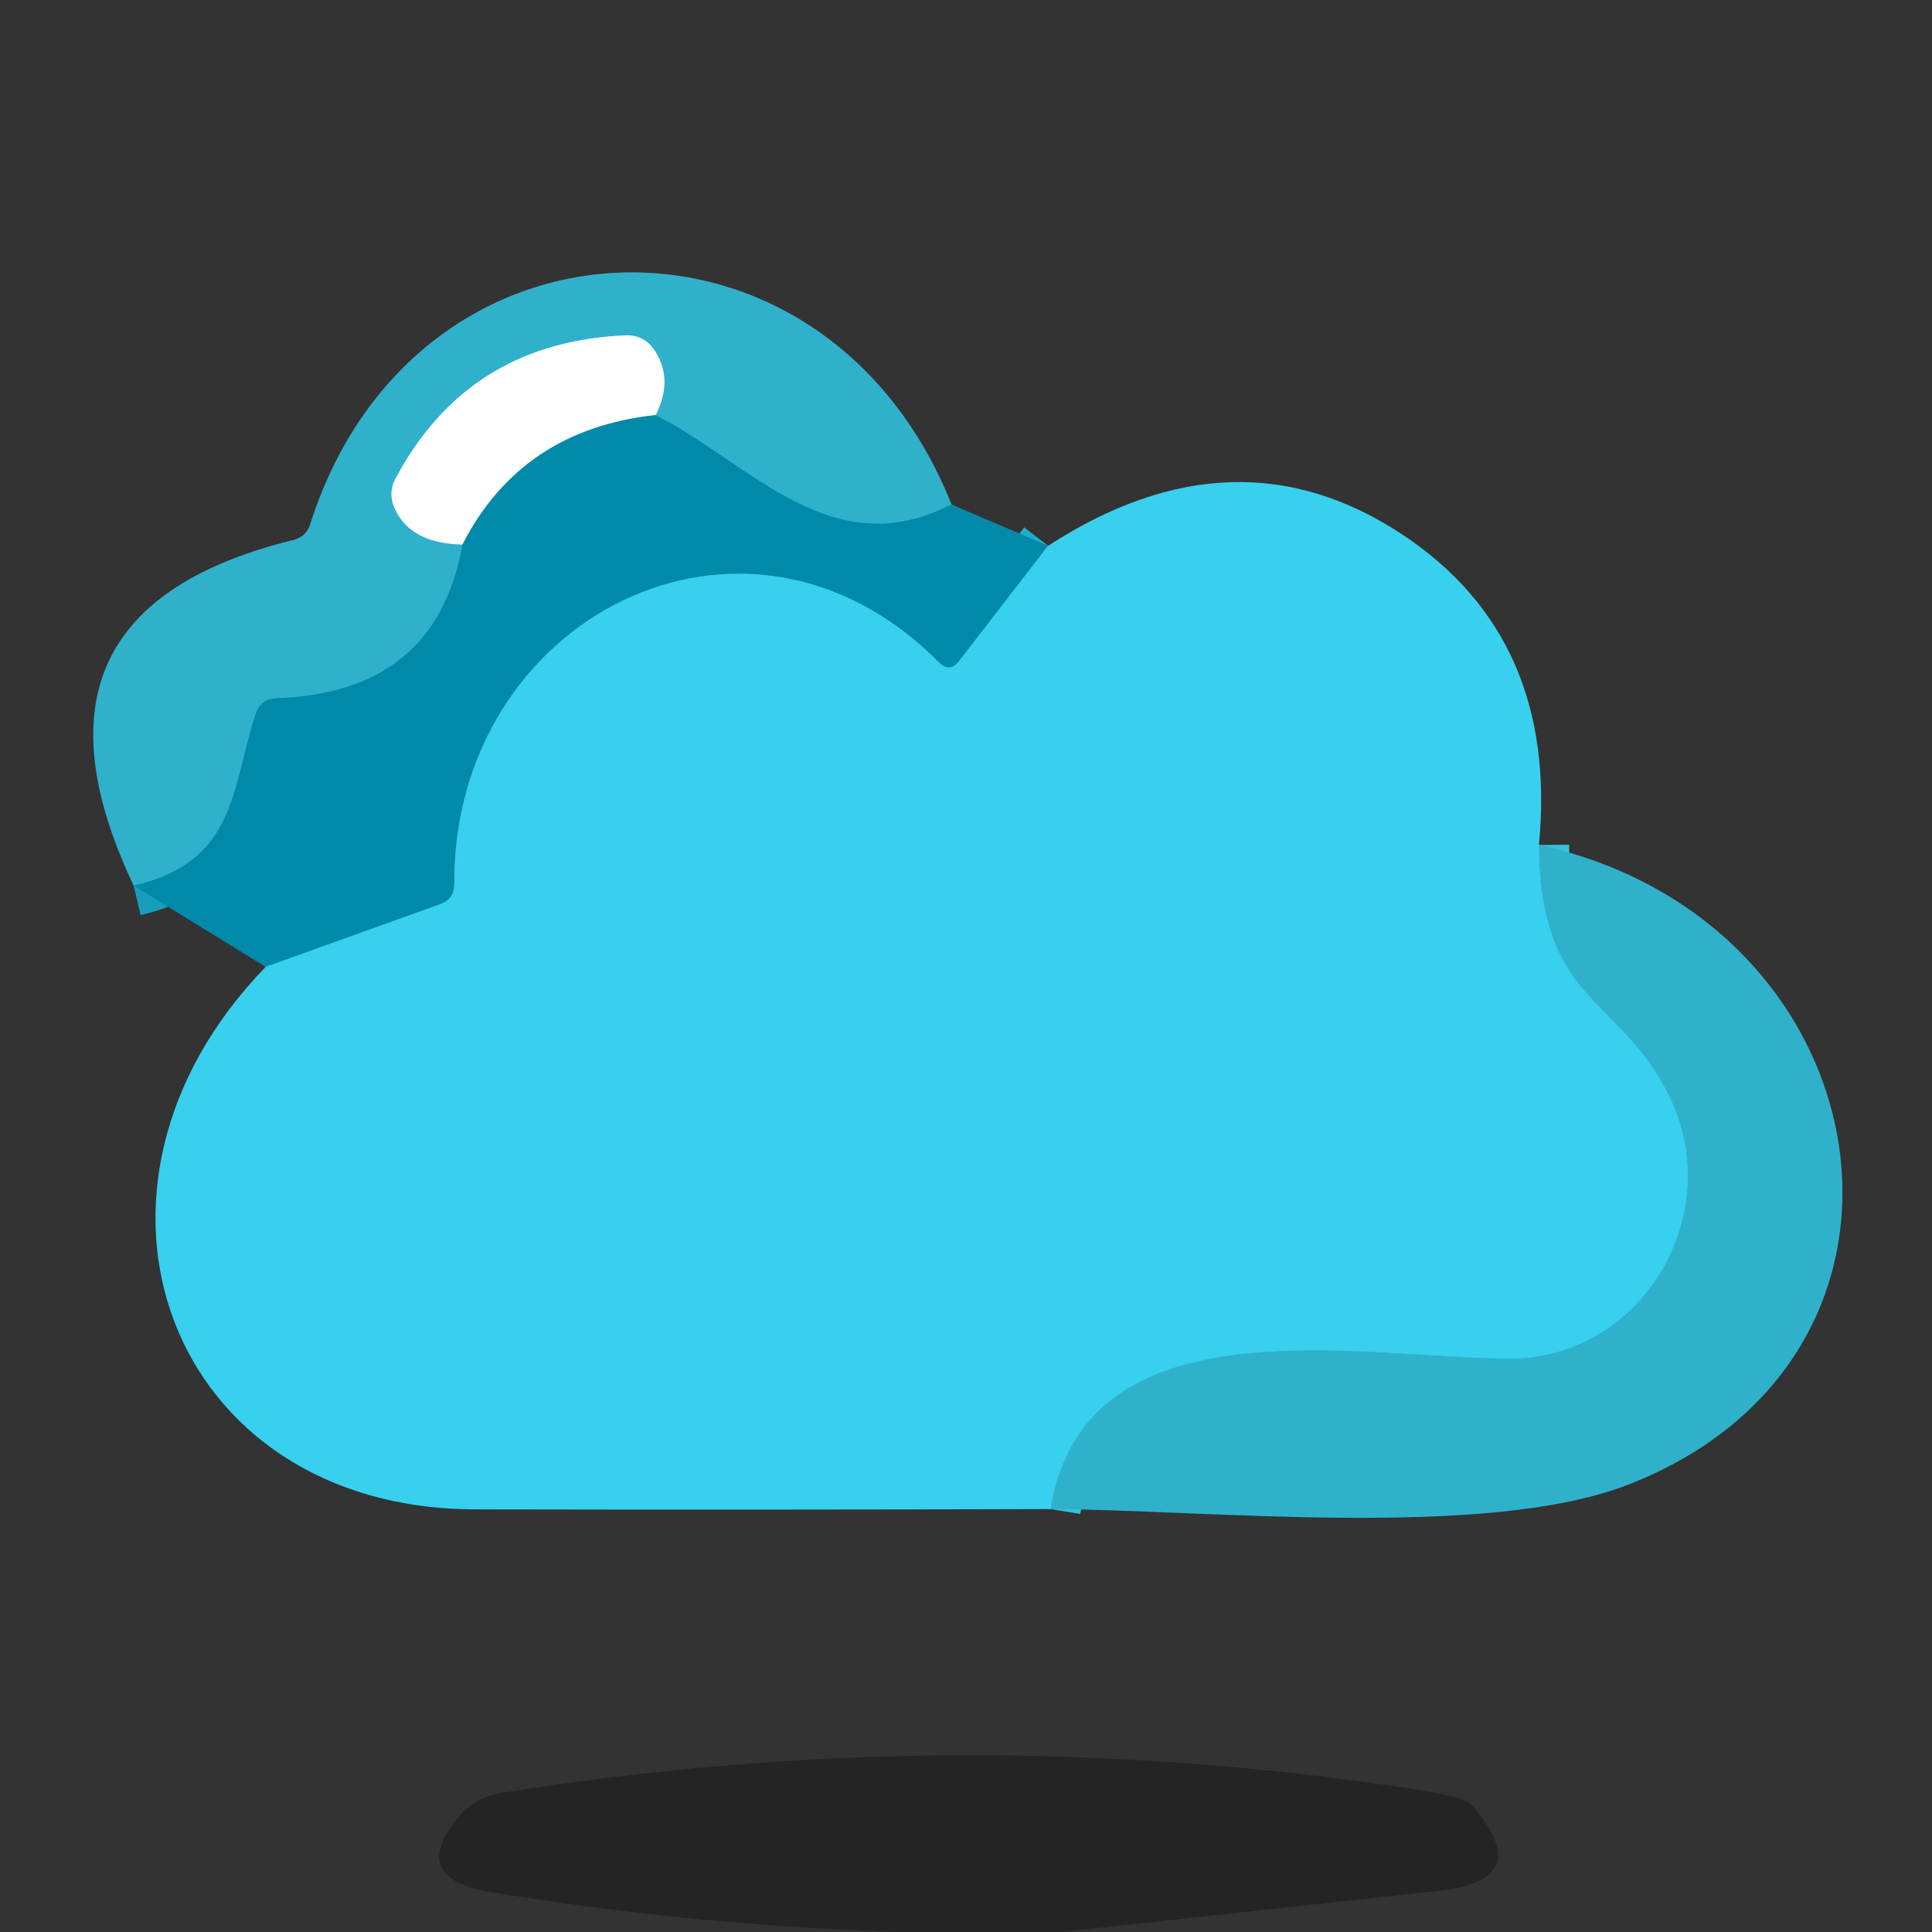 <?xml version="1.0" encoding="UTF-8" standalone="no"?>
<!DOCTYPE svg PUBLIC "-//W3C//DTD SVG 1.1//EN" "http://www.w3.org/Graphics/SVG/1.1/DTD/svg11.dtd">
<svg xmlns="http://www.w3.org/2000/svg" version="1.1" viewBox="0.00 0.00 64.00 64.00">
<rect x="0.00" y="0.00" width="64.00" height="64.00" fill="#333333" stroke="none"/>
<g stroke-width="2.00" fill="none" stroke-linecap="butt">
<path stroke="#189eba" vector-effect="non-scaling-stroke" d="
  M 31.52 16.71
  C 27.56 18.75 24.92 15.40 21.72 13.75"
/>
<path stroke="#97d8e5" vector-effect="non-scaling-stroke" d="
  M 21.72 13.75
  Q 22.33 12.53 21.65 11.56
  A 1.06 1.04 -18.5 0 0 20.73 11.11
  Q 15.50 11.33 13.09 15.88
  A 1.07 1.06 47.6 0 0 13.05 16.78
  Q 13.55 18.00 15.32 18.04"
/>
<path stroke="#189eba" vector-effect="non-scaling-stroke" d="
  M 15.32 18.04
  Q 14.45 22.95 9.16 23.13
  Q 8.63 23.15 8.47 23.65
  C 7.66 26.12 7.85 28.54 4.43 29.34"
/>
<path stroke="#80c5d4" vector-effect="non-scaling-stroke" d="
  M 21.72 13.75
  Q 17.27 14.23 15.32 18.04"
/>
<path stroke="#1cadcc" vector-effect="non-scaling-stroke" d="
  M 34.72 18.08
  L 31.77 21.90
  Q 31.46 22.30 31.10 21.94
  C 24.70 15.48 14.99 20.47 15.05 29.29
  Q 15.05 29.78 14.59 29.95
  L 8.80 32.03"
/>
<path stroke="#33c1dd" vector-effect="non-scaling-stroke" d="
  M 50.98 27.99
  C 51.02 33.40 53.80 32.97 55.40 36.53
  C 57.12 40.38 54.33 45.02 50.00 45.01
  C 45.04 44.99 35.94 43.01 34.80 49.99"
/>
</g>
<path fill="#2fb1cb" d="
  M 31.52 16.71
  C 27.56 18.75 24.92 15.40 21.72 13.75
  Q 22.33 12.53 21.65 11.56
  A 1.06 1.04 -18.5 0 0 20.73 11.11
  Q 15.50 11.33 13.09 15.88
  A 1.07 1.06 47.6 0 0 13.05 16.78
  Q 13.55 18.00 15.32 18.04
  Q 14.45 22.95 9.16 23.13
  Q 8.63 23.15 8.47 23.65
  C 7.66 26.12 7.85 28.54 4.43 29.34
  Q 0.11 20.25 9.71 17.89
  Q 10.15 17.78 10.28 17.35
  C 13.73 6.54 27.33 6.18 31.52 16.71
  Z"
/>
<path fill="#ffffff" d="
  M 21.72 13.75
  Q 17.27 14.23 15.32 18.04
  Q 13.55 18.00 13.05 16.78
  A 1.07 1.06 47.6 0 1 13.09 15.88
  Q 15.50 11.33 20.73 11.11
  A 1.06 1.04 -18.5 0 1 21.65 11.56
  Q 22.33 12.53 21.72 13.75
  Z"
/>
<path fill="#008aa9" d="
  M 21.72 13.75
  C 24.92 15.40 27.56 18.75 31.52 16.71
  L 34.72 18.08
  L 31.77 21.90
  Q 31.46 22.30 31.10 21.94
  C 24.70 15.48 14.99 20.47 15.05 29.29
  Q 15.05 29.78 14.59 29.95
  L 8.80 32.03
  L 4.43 29.34
  C 7.85 28.54 7.66 26.12 8.47 23.65
  Q 8.63 23.15 9.16 23.13
  Q 14.45 22.95 15.32 18.04
  Q 17.27 14.23 21.72 13.75
  Z"
/>
<path fill="#37d0ee" d="
  M 50.98 27.99
  C 51.02 33.40 53.80 32.97 55.40 36.53
  C 57.12 40.38 54.33 45.02 50.00 45.01
  C 45.04 44.99 35.94 43.01 34.80 49.99
  Q 25.22 50.02 15.75 50.00
  C 5.59 49.99 1.63 39.42 8.80 32.03
  L 14.59 29.95
  Q 15.05 29.78 15.05 29.29
  C 14.99 20.47 24.70 15.48 31.10 21.94
  Q 31.46 22.30 31.77 21.90
  L 34.72 18.08
  Q 40.95 14.04 46.49 17.73
  Q 51.63 21.16 50.98 27.99
  Z"
/>
<path fill="#2fb1cb" d="
  M 50.98 27.99
  C 62.51 30.50 64.95 44.89 53.94 49.18
  C 49.25 51.01 39.98 50.01 34.80 49.99
  C 35.94 43.01 45.04 44.99 50.00 45.01
  C 54.33 45.02 57.12 40.38 55.40 36.53
  C 53.80 32.97 51.02 33.40 50.98 27.99
  Z"
/>
<path fill="#000000" fill-opacity="0.302" d="
  M 35.17 64.00
  L 29.70 64.00
  Q 22.91 63.77 16.28 62.68
  Q 13.47 62.22 15.22 60.16
  A 2.27 2.23 -73.9 0 1 16.57 59.40
  Q 31.58 56.99 46.45 59.21
  Q 48.50 59.51 48.70 59.74
  Q 50.96 62.27 47.69 62.63
  L 35.17 64.00
  Z"
/>
</svg>
